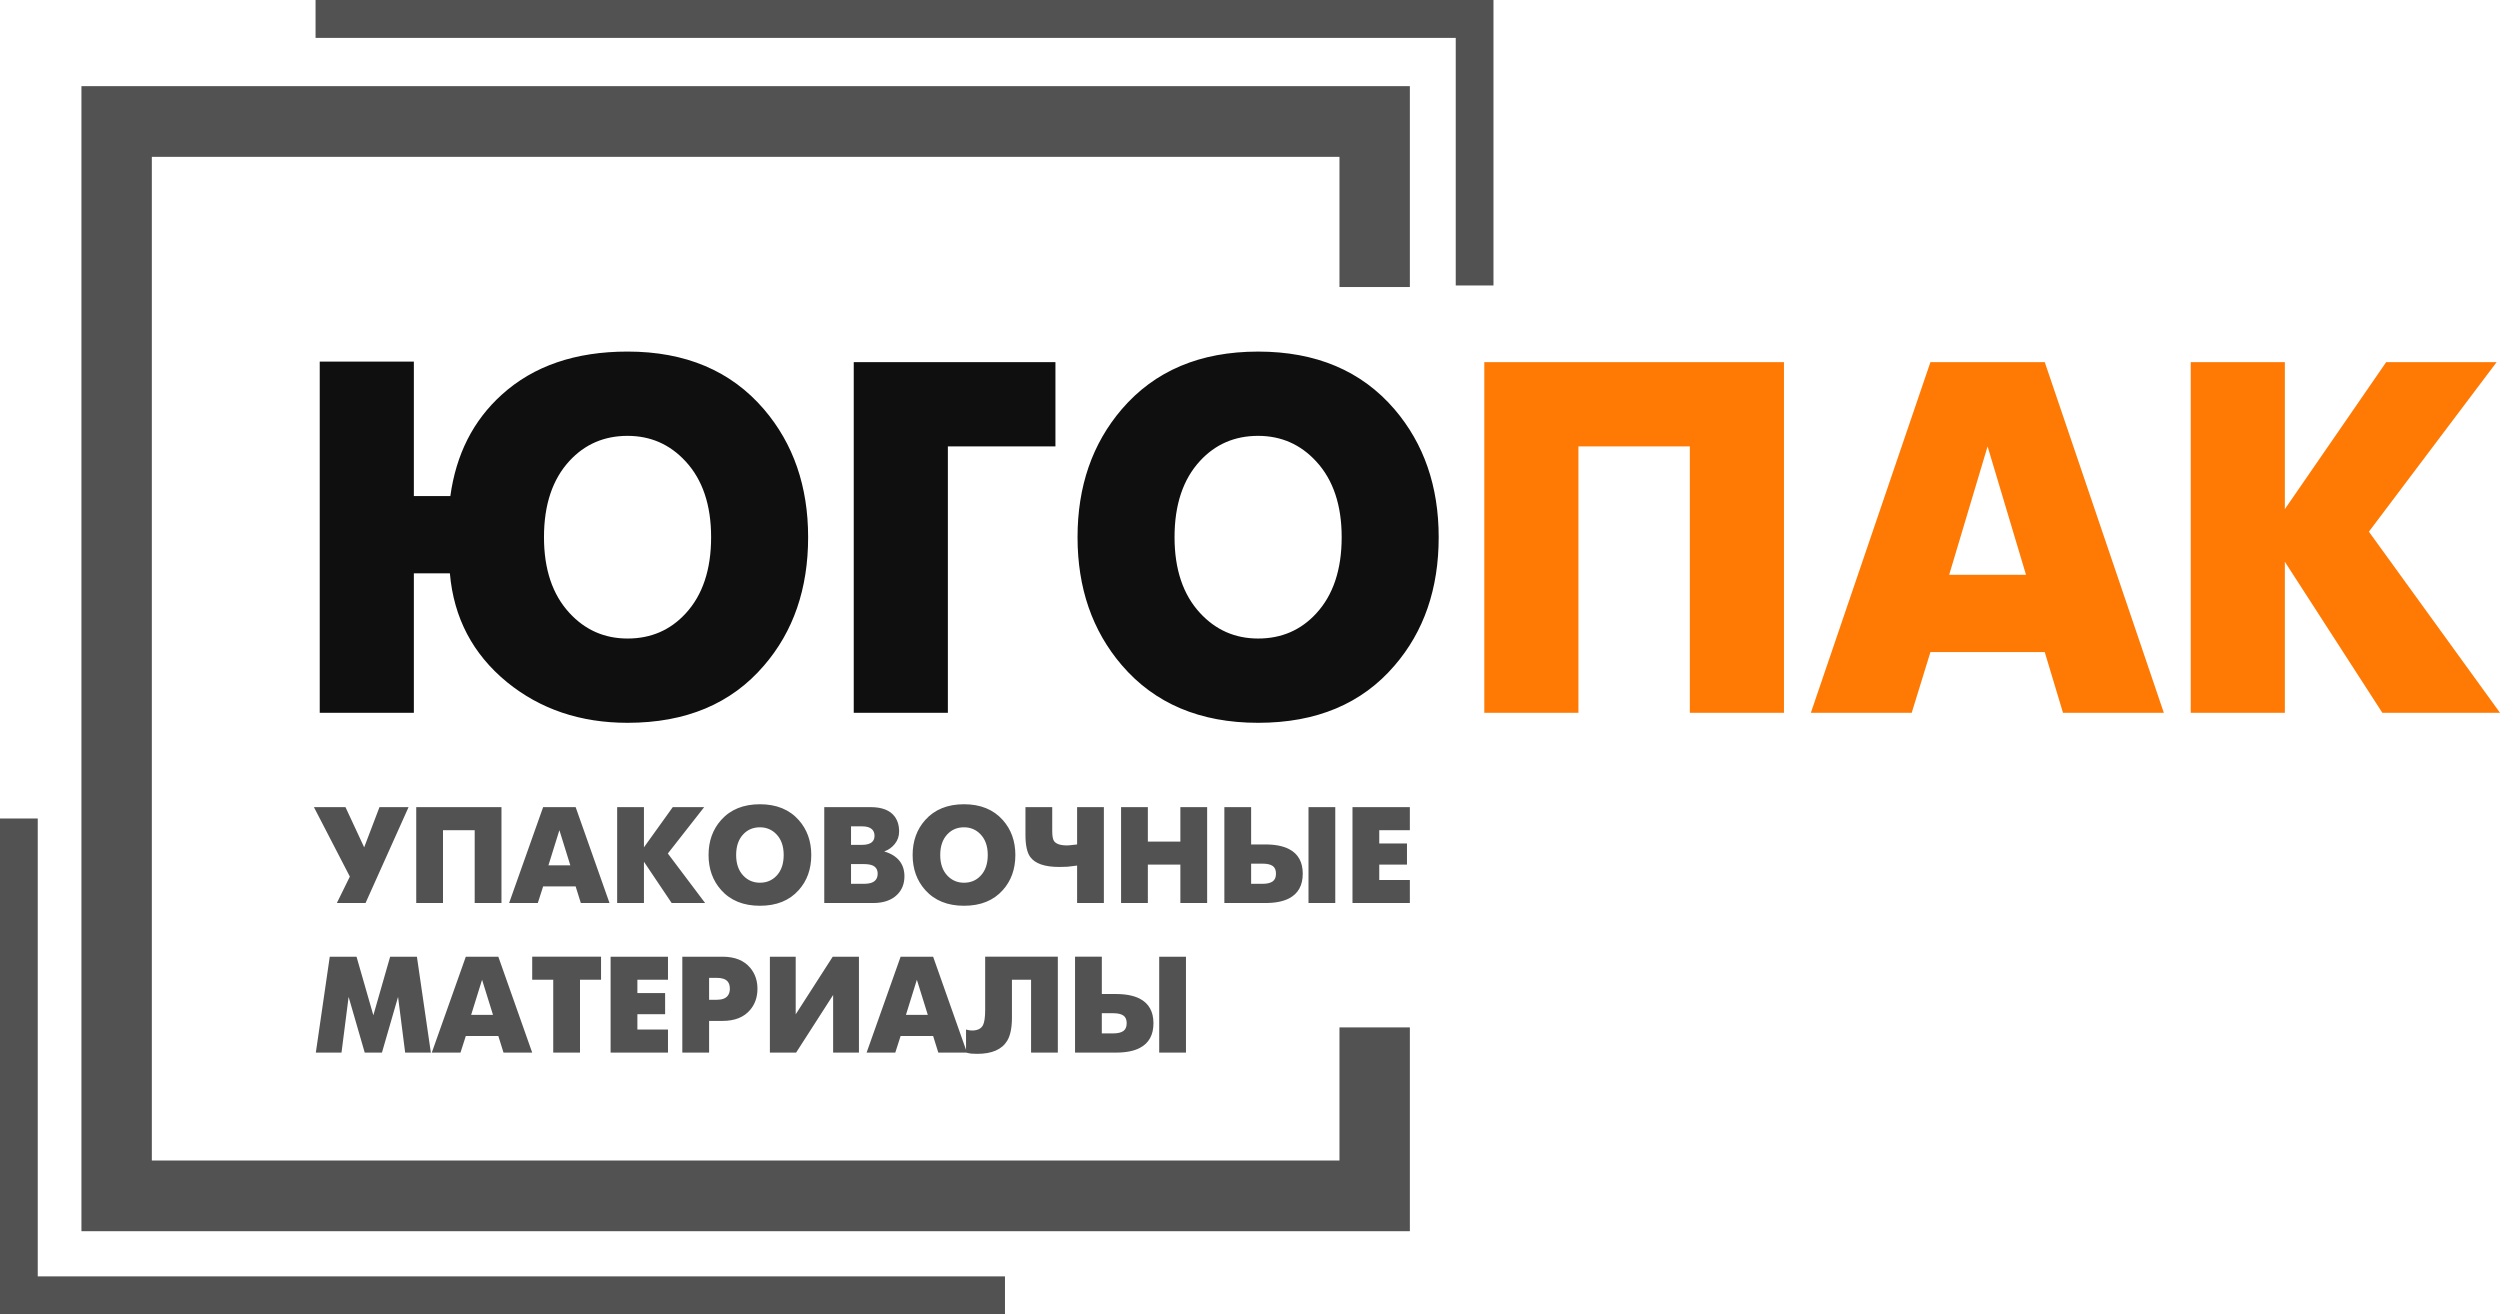 <svg width="175" height="92" viewBox="0 0 175 92" fill="none" xmlns="http://www.w3.org/2000/svg">
<g clip-path="url(#clip0_2017_793)">
<path d="M56.569 37.604C56.569 41.209 55.538 44.206 53.476 46.593C51.19 49.263 48.008 50.597 43.929 50.597C40.635 50.597 37.822 49.648 35.491 47.752C33.093 45.786 31.76 43.246 31.491 40.132H28.97V49.894H22.381V25.313H28.97V34.724H31.524C31.928 31.798 33.127 29.433 35.121 27.631C37.34 25.617 40.276 24.61 43.929 24.61C47.985 24.61 51.168 25.956 53.476 28.649C55.538 31.06 56.569 34.045 56.569 37.604V37.604ZM49.778 37.604C49.778 35.356 49.184 33.589 47.996 32.301C46.898 31.107 45.542 30.51 43.929 30.51C42.293 30.51 40.937 31.096 39.861 32.266C38.673 33.554 38.079 35.333 38.079 37.604C38.079 39.851 38.673 41.619 39.861 42.907C40.959 44.1 42.315 44.697 43.929 44.697C45.565 44.697 46.921 44.112 47.996 42.941C49.184 41.654 49.778 39.874 49.778 37.604ZM73.881 31.248H66.351V49.895H59.762V25.348H73.881V31.248V31.248ZM100.708 37.604C100.708 41.209 99.677 44.206 97.615 46.593C95.329 49.263 92.147 50.597 88.068 50.597C84.011 50.597 80.829 49.251 78.521 46.558C76.459 44.147 75.428 41.162 75.428 37.604C75.428 34.045 76.459 31.061 78.521 28.649C80.829 25.956 84.011 24.611 88.068 24.611C92.124 24.611 95.306 25.957 97.615 28.649C99.677 31.061 100.708 34.045 100.708 37.604ZM93.917 37.604C93.917 35.356 93.323 33.589 92.135 32.301C91.037 31.107 89.681 30.51 88.067 30.51C86.431 30.51 85.076 31.096 84 32.266C82.812 33.554 82.218 35.333 82.218 37.604C82.218 39.851 82.812 41.619 84 42.907C85.098 44.1 86.454 44.697 88.067 44.697C89.704 44.697 91.059 44.112 92.135 42.941C93.323 41.654 93.917 39.874 93.917 37.604Z" fill="#0F0F0F"/>
<path d="M124.878 49.895H118.289V31.248H110.49V49.895H103.901V25.348H124.878V49.895ZM151.468 49.895H144.409L143.132 45.645H135.131L133.82 49.895H126.76L135.131 25.348H143.132L151.468 49.895ZM141.821 40.238L139.131 31.248L136.442 40.238H141.821H141.821ZM175 49.895H166.764L159.94 39.325V49.895H153.351V25.348H159.94V35.638L167.033 25.348H174.765L165.823 37.218L175 49.895Z" fill="#FF7A05"/>
<path d="M28.6 56.499L25.588 63.212H23.58L24.489 61.361L21.974 56.499H24.183L25.492 59.313L26.564 56.499H28.6V56.499ZM35.103 63.212H33.228V58.112H31.01V63.212H29.136V56.499H35.103V63.212ZM42.666 63.212H40.658L40.295 62.05H38.019L37.646 63.212H35.638L38.019 56.499H40.295L42.666 63.212ZM39.922 60.571L39.157 58.112L38.392 60.571H39.922ZM49.359 63.212H47.017L45.076 60.321V63.212H43.201V56.499H45.076V59.313L47.093 56.499H49.292L46.749 59.745L49.359 63.212H49.359ZM56.789 59.85C56.789 60.837 56.496 61.656 55.909 62.309C55.259 63.039 54.354 63.404 53.194 63.404C52.04 63.404 51.135 63.036 50.478 62.3C49.892 61.64 49.599 60.824 49.599 59.85C49.599 58.877 49.892 58.061 50.478 57.402C51.135 56.665 52.04 56.297 53.194 56.297C54.348 56.297 55.253 56.665 55.909 57.402C56.496 58.061 56.789 58.877 56.789 59.85ZM54.858 59.85C54.858 59.236 54.689 58.752 54.351 58.4C54.039 58.074 53.653 57.911 53.194 57.911C52.729 57.911 52.343 58.071 52.037 58.391C51.699 58.743 51.53 59.23 51.53 59.85C51.53 60.465 51.699 60.948 52.037 61.301C52.35 61.627 52.735 61.79 53.194 61.79C53.659 61.79 54.045 61.63 54.351 61.31C54.689 60.958 54.858 60.471 54.858 59.85ZM63.31 61.339C63.31 61.864 63.141 62.293 62.804 62.626C62.408 63.017 61.847 63.212 61.121 63.212H57.698V56.499H60.939C61.736 56.499 62.297 56.717 62.622 57.151C62.833 57.431 62.938 57.783 62.938 58.204C62.938 58.535 62.837 58.827 62.636 59.075C62.436 59.325 62.188 59.499 61.895 59.601C62.252 59.704 62.543 59.854 62.766 60.053C63.129 60.373 63.311 60.802 63.311 61.34L63.31 61.339ZM61.217 58.511C61.217 58.314 61.156 58.159 61.035 58.044C60.888 57.911 60.662 57.844 60.356 57.844H59.572V59.14H60.356C60.687 59.14 60.923 59.066 61.063 58.921C61.165 58.818 61.216 58.682 61.216 58.511H61.217ZM61.436 61.157C61.436 60.869 61.309 60.673 61.054 60.571C60.907 60.514 60.7 60.485 60.432 60.485H59.572V61.868H60.432C60.694 61.868 60.894 61.839 61.035 61.781C61.303 61.673 61.436 61.464 61.436 61.157V61.157ZM71.075 59.851C71.075 60.837 70.782 61.656 70.195 62.309C69.545 63.039 68.64 63.404 67.48 63.404C66.326 63.404 65.421 63.036 64.764 62.3C64.178 61.64 63.884 60.824 63.884 59.851C63.884 58.877 64.178 58.061 64.764 57.402C65.421 56.666 66.326 56.297 67.48 56.297C68.633 56.297 69.539 56.666 70.195 57.402C70.781 58.061 71.075 58.877 71.075 59.851ZM69.143 59.851C69.143 59.236 68.974 58.753 68.636 58.401C68.324 58.074 67.938 57.911 67.48 57.911C67.014 57.911 66.629 58.071 66.323 58.391C65.985 58.743 65.816 59.23 65.816 59.851C65.816 60.465 65.985 60.949 66.323 61.301C66.635 61.627 67.021 61.791 67.48 61.791C67.945 61.791 68.331 61.631 68.636 61.31C68.974 60.958 69.143 60.471 69.143 59.851ZM77.271 63.212H75.397V60.59C75.065 60.635 74.839 60.662 74.718 60.672C74.597 60.682 74.405 60.687 74.144 60.687C73.13 60.687 72.455 60.453 72.117 59.987C71.894 59.68 71.782 59.166 71.782 58.444V56.499H73.656V58.173C73.656 58.518 73.698 58.752 73.781 58.873C73.921 59.076 74.224 59.179 74.689 59.179C74.753 59.179 74.817 59.175 74.88 59.169C75.078 59.144 75.25 59.124 75.397 59.111V56.499H77.271V63.212ZM84.5 63.212H82.626V60.523H80.35V63.212H78.475V56.499H80.35V58.91H82.626V56.499H84.5V63.212ZM93.469 63.212H91.595V56.499H93.469V63.212ZM91.193 61.157C91.193 61.976 90.875 62.553 90.237 62.885C89.823 63.103 89.265 63.212 88.564 63.212H85.705V56.499H87.579V59.111H88.564C89.258 59.111 89.816 59.22 90.237 59.438C90.875 59.771 91.193 60.344 91.193 61.157ZM89.319 61.157C89.319 60.901 89.241 60.72 89.085 60.614C88.929 60.508 88.694 60.456 88.382 60.456H87.579V61.867H88.382C88.688 61.867 88.921 61.813 89.08 61.704C89.239 61.595 89.319 61.413 89.319 61.157ZM98.69 63.212H94.674V56.499H98.69V58.113H96.548V59.044H98.489V60.523H96.548V61.599H98.69V63.212V63.212ZM30.159 73.682H28.361L27.864 69.783L26.736 73.682H25.531L24.403 69.783L23.905 73.682H22.108L23.083 66.97H24.957L26.134 71.07L27.31 66.97H29.184L30.16 73.682H30.159ZM37.254 73.682H35.246L34.883 72.52H32.607L32.234 73.682H30.226L32.607 66.97H34.883L37.254 73.682ZM34.51 71.041L33.745 68.583L32.98 71.041H34.51ZM42.073 68.583H40.6V73.682H38.726V68.583H37.254V66.969H42.073V68.583H42.073ZM46.759 73.682H42.742V66.97H46.759V68.583H44.617V69.514H46.558V70.994H44.617V72.069H46.759V73.683V73.682ZM53.022 69.212C53.022 69.793 52.853 70.286 52.515 70.688C52.081 71.205 51.437 71.464 50.583 71.464H49.637V73.683H47.762V66.97H50.583C51.437 66.97 52.081 67.229 52.514 67.746C52.852 68.148 53.022 68.638 53.022 69.212L53.022 69.212ZM51.09 69.212C51.09 68.996 51.039 68.828 50.937 68.706C50.791 68.535 50.536 68.449 50.172 68.449H49.637V69.985H50.172C50.536 69.985 50.791 69.892 50.937 69.708C51.039 69.582 51.09 69.415 51.09 69.212ZM60.126 73.682H58.319V69.649L55.728 73.682H53.892V66.97H55.699V71.003L58.29 66.97H60.126V73.682ZM67.69 73.682H65.682L65.319 72.52H63.043L62.67 73.682H60.662L63.043 66.97H65.319L67.69 73.682ZM64.946 71.041L64.181 68.583L63.416 71.041H64.946ZM74.049 73.682H72.175V68.583H70.836V71.228C70.836 71.95 70.724 72.493 70.501 72.858C70.131 73.465 69.433 73.769 68.407 73.769C68.222 73.769 68.085 73.764 67.996 73.754C67.906 73.744 67.782 73.72 67.623 73.682V72.069C67.788 72.114 67.926 72.136 68.034 72.136C68.423 72.136 68.681 72.011 68.809 71.761C68.911 71.564 68.962 71.199 68.962 70.67V66.969H74.048V73.682L74.049 73.682ZM83.018 73.682H81.144V66.97H83.018V73.682ZM80.742 71.627C80.742 72.447 80.423 73.023 79.786 73.356C79.371 73.573 78.814 73.682 78.112 73.682H75.253V66.969H77.128V69.581H78.112C78.807 69.581 79.365 69.691 79.786 69.908C80.423 70.241 80.742 70.814 80.742 71.627ZM78.868 71.627C78.868 71.371 78.79 71.19 78.633 71.085C78.478 70.979 78.243 70.926 77.931 70.926H77.127V72.338H77.931C78.237 72.338 78.469 72.284 78.629 72.175C78.788 72.066 78.868 71.883 78.868 71.627Z" fill="#525252"/>
<path d="M7.757 6.031H98.69V20.092H93.763V10.979H10.628V81.236H93.763V71.918H98.69V86.184H5.701V8.938V6.031H7.757Z" fill="#525252"/>
<path d="M2.642 57.295V89.347H70.348V92H0V57.295H2.642Z" fill="#525252"/>
<path d="M101.902 19.983V2.653H22.089V0H104.544V19.983H101.902Z" fill="#525252"/>
</g>
<defs>
<clipPath id="clip0_2017_793">
<rect width="175" height="92" fill="white"/>
</clipPath>
</defs>
</svg>

